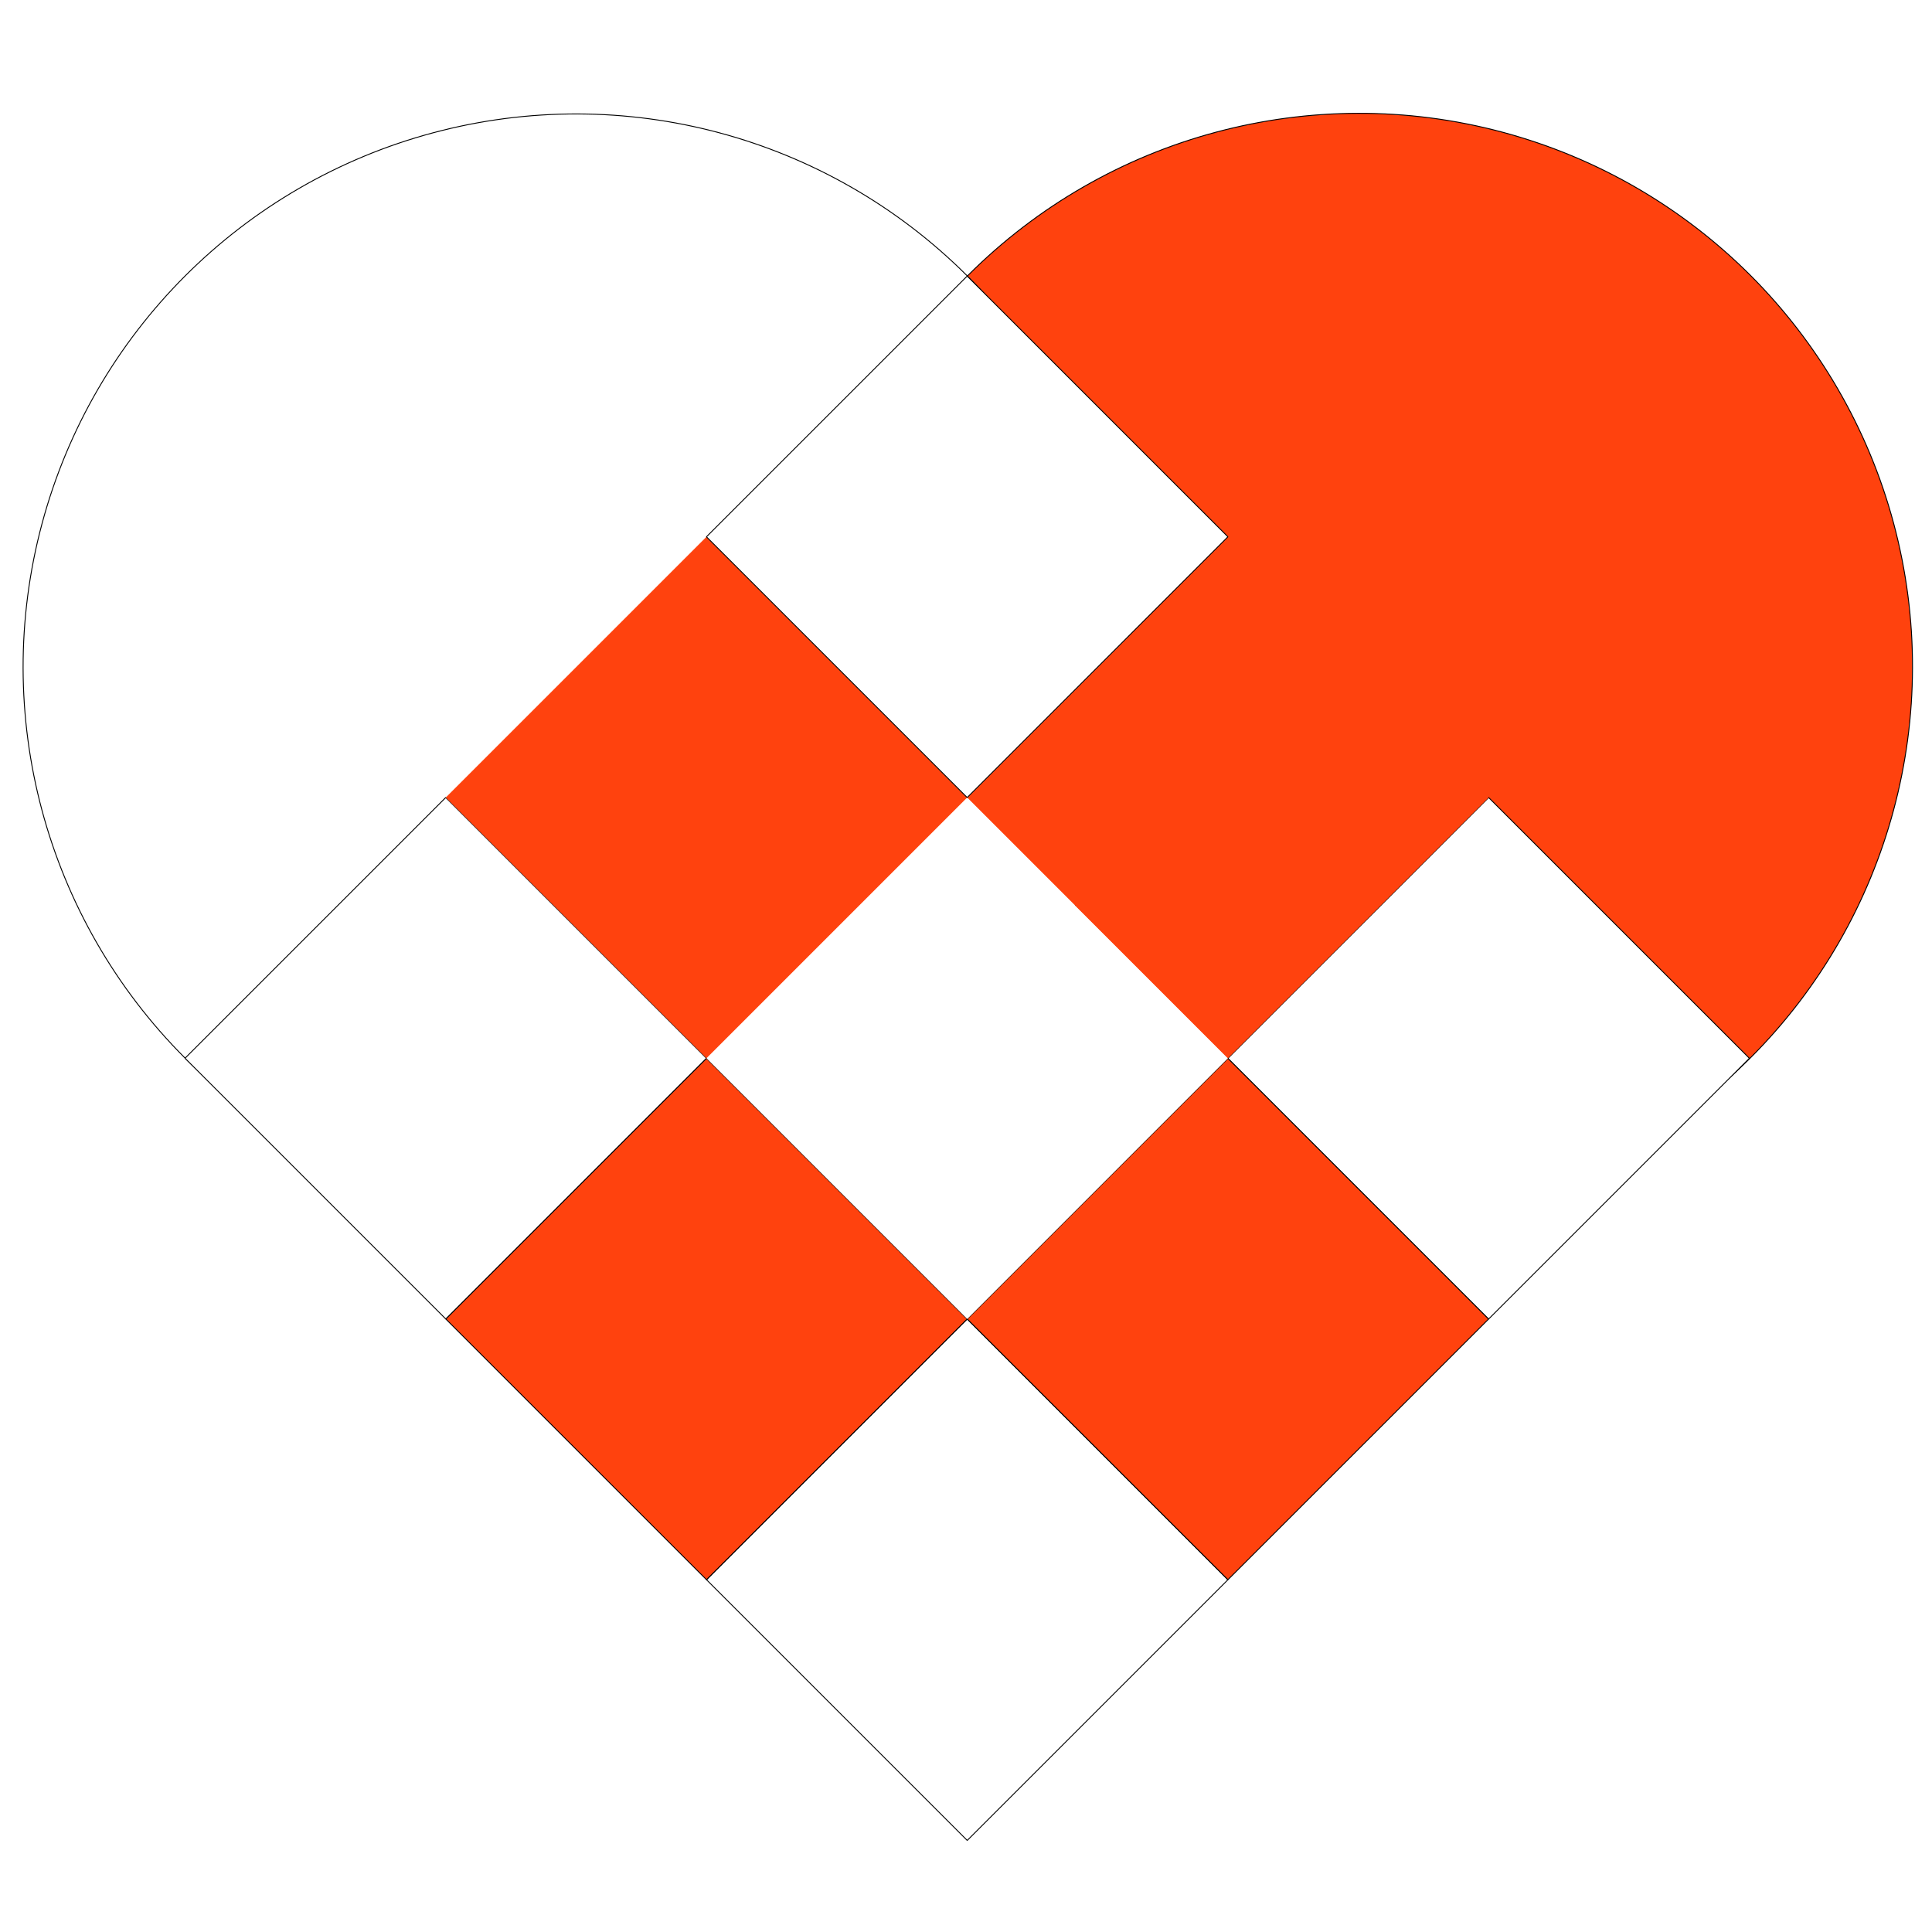 <?xml version="1.0" encoding="UTF-8"?>
<svg version="1.1" viewBox="0 0 32 32" xmlns="http://www.w3.org/2000/svg" xmlns:cc="http://creativecommons.org/ns#" xmlns:dc="http://purl.org/dc/elements/1.1/" xmlns:rdf="http://www.w3.org/1999/02/22-rdf-syntax-ns#">
<defs>
<filter id="a" x="-.001" y="-.001" width="1.001" height="1.001" color-interpolation-filters="sRGB">
<feGaussianBlur stdDeviation="0"/>
</filter>
</defs>
<g stroke-miterlimit="0">
<circle transform="matrix(1.08 1.08 -1.08 1.08 -21.767 38.041)" cx="8" cy="-33" r="6" fill="#ff420e" filter="url(#a)" stroke="#000" stroke-width=".01"/>
<ellipse transform="rotate(-45)" cx="-1.064" cy="14.561" rx="9.161" ry="9.161" fill="#fff" stroke="#000" stroke-width=".015"/>
<rect transform="rotate(-45)" x="-10.227" y="26.776" width="6.107" height="6.107" fill="#fff" stroke="#000" stroke-width=".015"/>
<rect transform="rotate(-45)" x="-4.12" y="26.776" width="6.107" height="6.107" fill="#ff420e" stroke="#000" stroke-width=".015"/>
<rect transform="rotate(-45)" x="1.987" y="26.776" width="6.107" height="6.107" fill="#fff" stroke="#000" stroke-width=".015"/>
<rect transform="rotate(-45)" x="-10.227" y="20.669" width="6.107" height="6.107" fill="#ff420e" stroke="#000" stroke-width=".015"/>
<rect transform="rotate(-45)" x="-10.227" y="14.561" width="6.107" height="6.107" fill="#fff" stroke="#000" stroke-width=".015"/>
<rect transform="rotate(-45)" x="-4.12" y="20.669" width="6.107" height="6.107" fill="#fff" stroke-width=".015"/>
<rect transform="rotate(-45)" x="1.987" y="20.669" width="6.107" height="6.107" fill="#ff420e" stroke-width=".015"/>
<rect transform="rotate(-45)" x="-4.12" y="14.561" width="6.107" height="6.107" fill="#ff420e" stroke-width=".015"/>
<rect transform="rotate(-45)" x="1.987" y="14.561" width="6.107" height="6.107" fill="#fff" stroke="#000" stroke-width=".015"/>
</g>
</svg>
